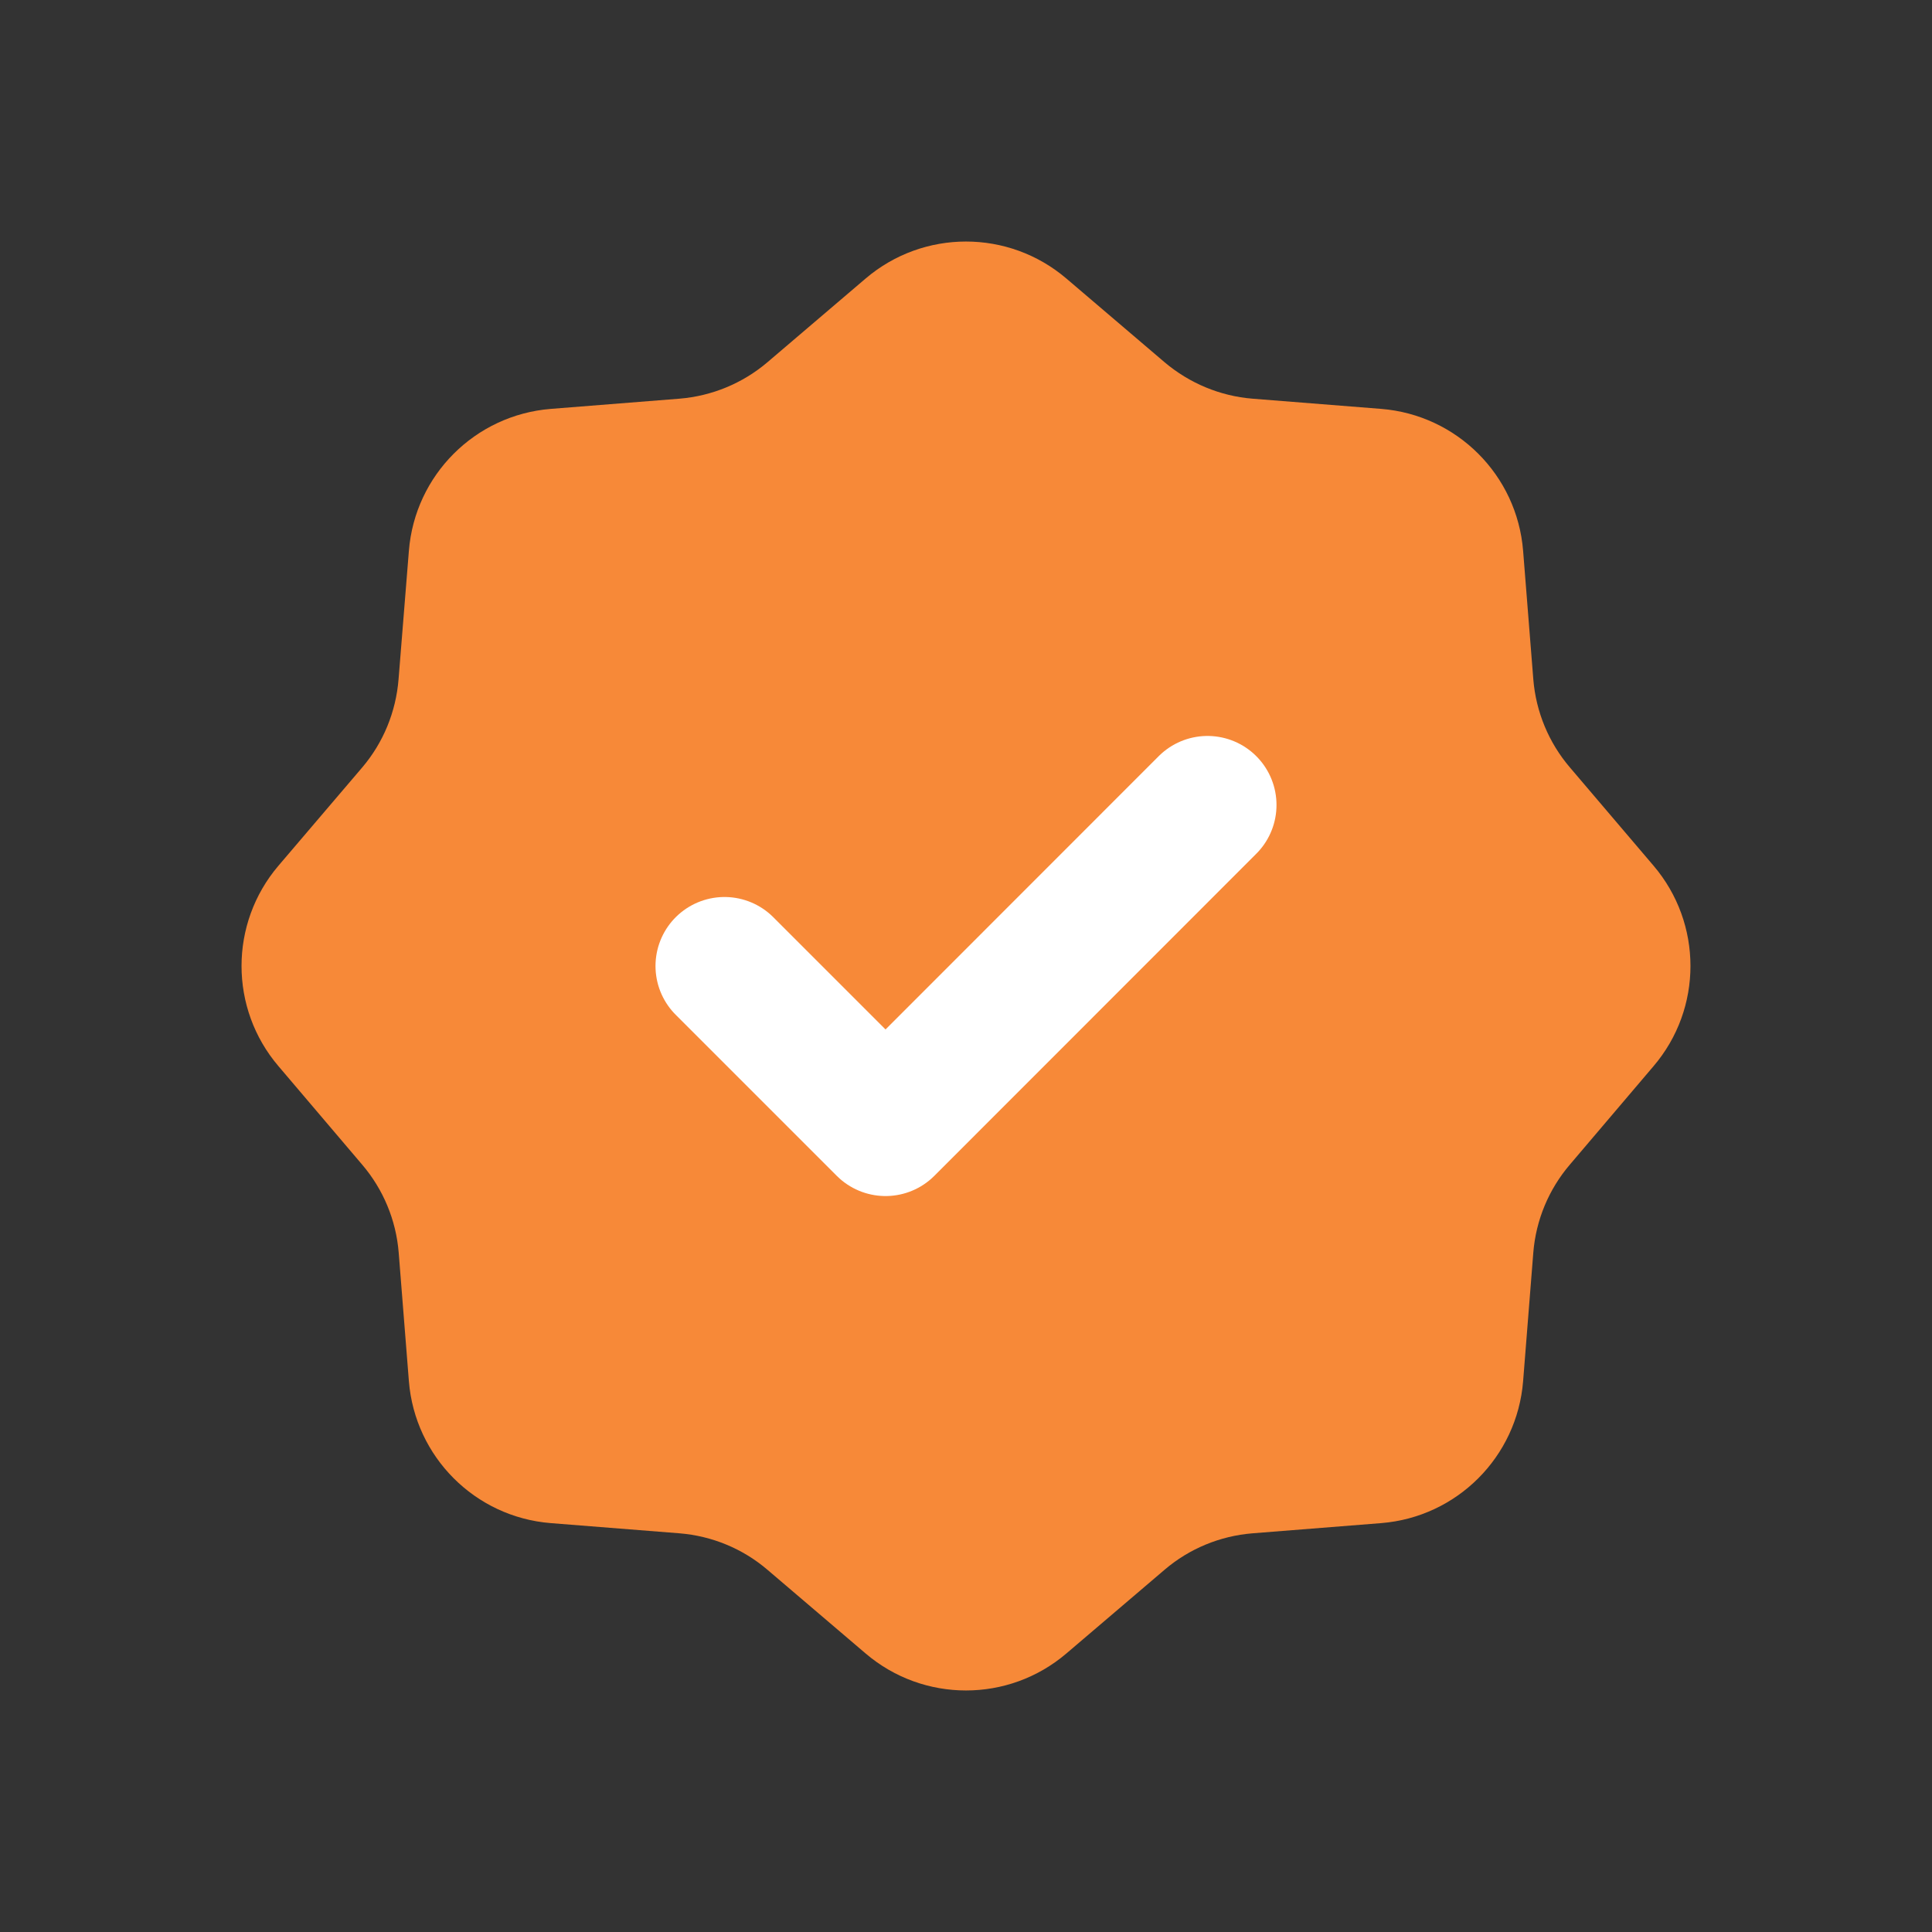 <svg width="14" height="14" viewBox="0 0 14 14" fill="none" xmlns="http://www.w3.org/2000/svg">
<rect x="0" y="0" width="14" height="14" fill="#333333" stroke="none"/>
<path d="M8.439 2.625L7.727 2.018C7.308 1.661 6.692 1.661 6.273 2.018L5.561 2.625C5.381 2.778 5.158 2.87 4.923 2.889L3.991 2.963C3.443 3.007 3.007 3.442 2.963 3.991L2.888 4.923C2.869 5.158 2.778 5.381 2.625 5.561L2.018 6.273C1.661 6.692 1.661 7.308 2.018 7.726L2.624 8.439C2.777 8.618 2.87 8.841 2.889 9.076L2.963 10.009C3.007 10.557 3.442 10.993 3.99 11.037L4.924 11.111C5.159 11.13 5.382 11.222 5.561 11.375L6.273 11.982C6.692 12.339 7.308 12.339 7.727 11.982L8.439 11.375C8.618 11.222 8.841 11.13 9.076 11.111L10.009 11.037C10.558 10.993 10.993 10.557 11.037 10.009L11.111 9.076C11.13 8.841 11.223 8.618 11.376 8.439L11.982 7.726C12.339 7.308 12.339 6.692 11.982 6.273L11.376 5.561C11.223 5.382 11.13 5.158 11.111 4.923L11.037 3.991C10.993 3.442 10.557 3.007 10.009 2.963L9.076 2.889C8.841 2.87 8.619 2.777 8.439 2.625Z" fill="#F78938"/>
<path d="M8.75 5.833L6.417 8.167L5.25 7" stroke="white" stroke-linecap="round" stroke-linejoin="round"/>
</svg>
